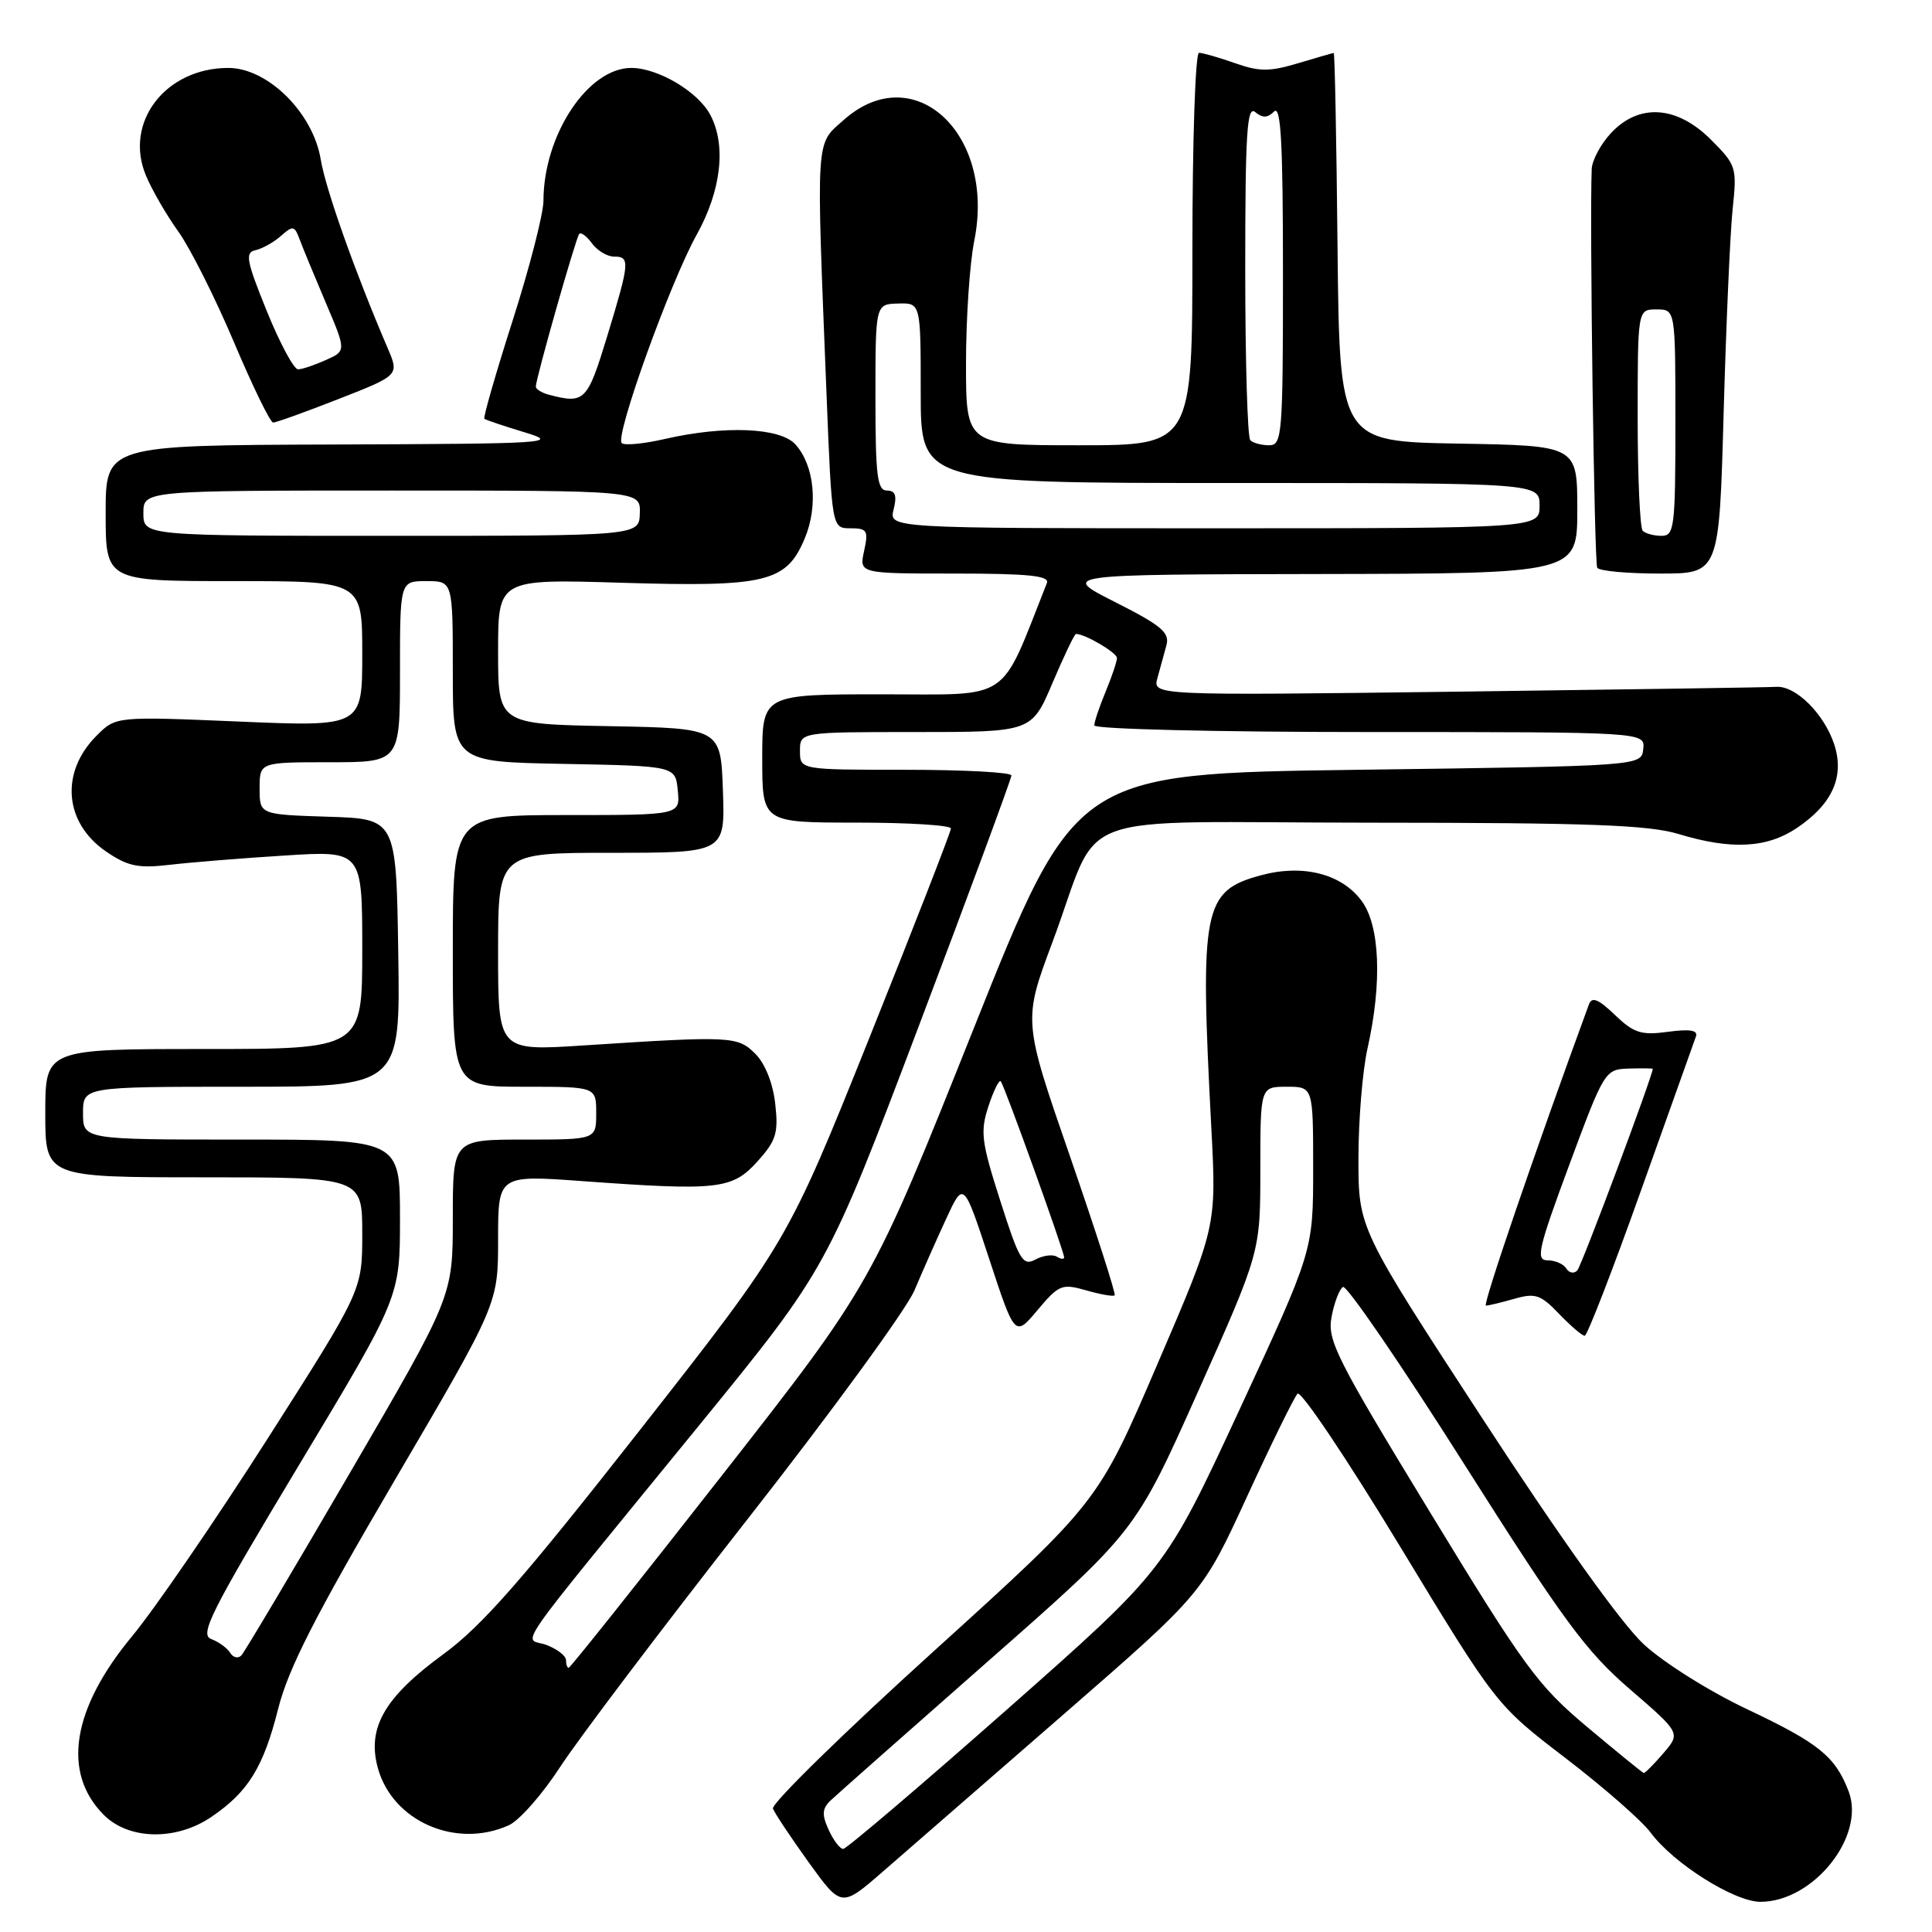 <?xml version="1.0" encoding="UTF-8" standalone="no"?>
<!DOCTYPE svg PUBLIC "-//W3C//DTD SVG 1.1//EN" "http://www.w3.org/Graphics/SVG/1.1/DTD/svg11.dtd" >
<svg xmlns="http://www.w3.org/2000/svg" xmlns:xlink="http://www.w3.org/1999/xlink" version="1.1" viewBox="0 0 256 256">
 <g >
 <path fill="currentColor"
d=" M 140.92 227.17 C 159.34 211.14 159.34 211.14 165.23 198.32 C 168.47 191.27 171.49 185.13 171.93 184.67 C 172.38 184.22 178.49 193.32 185.50 204.89 C 198.26 225.93 198.26 225.93 207.42 232.94 C 212.46 236.80 217.55 241.25 218.72 242.83 C 221.73 246.91 229.81 252.00 233.27 252.00 C 240.28 252.00 247.21 243.32 244.96 237.38 C 243.19 232.74 241.02 230.98 231.50 226.48 C 226.47 224.10 220.42 220.30 217.79 217.86 C 214.88 215.17 206.73 203.77 196.54 188.13 C 180.00 162.77 180.00 162.77 180.00 153.52 C 180.00 148.43 180.54 141.85 181.21 138.89 C 183.16 130.18 182.85 122.61 180.40 119.34 C 177.75 115.78 172.63 114.48 167.12 115.97 C 159.40 118.05 158.97 120.23 160.51 149.52 C 161.19 162.55 161.19 162.55 153.34 180.81 C 145.50 199.06 145.50 199.06 123.74 218.78 C 111.77 229.62 102.17 239.01 102.42 239.65 C 102.66 240.28 104.80 243.49 107.17 246.79 C 111.49 252.77 111.49 252.77 116.99 247.99 C 120.02 245.35 130.79 235.98 140.92 227.17 Z  M 28.01 240.75 C 32.89 237.43 34.90 234.18 36.85 226.45 C 38.20 221.09 41.75 214.14 52.30 196.14 C 66.00 172.77 66.00 172.77 66.00 164.23 C 66.00 155.69 66.00 155.69 77.25 156.51 C 95.16 157.81 97.03 157.60 100.36 153.90 C 102.86 151.13 103.16 150.13 102.72 146.24 C 102.42 143.54 101.38 140.93 100.09 139.64 C 97.74 137.29 96.93 137.25 77.25 138.53 C 66.00 139.26 66.00 139.26 66.00 126.13 C 66.00 113.00 66.00 113.00 81.04 113.00 C 96.08 113.00 96.08 113.00 95.79 104.75 C 95.50 96.50 95.50 96.50 80.75 96.22 C 66.00 95.95 66.00 95.95 66.00 86.33 C 66.00 76.72 66.00 76.72 82.39 77.22 C 101.55 77.80 104.20 77.16 106.64 71.33 C 108.44 67.01 107.91 61.66 105.39 58.88 C 103.37 56.65 95.99 56.35 88.08 58.17 C 85.29 58.81 82.73 59.06 82.38 58.71 C 81.46 57.80 88.80 37.41 92.32 31.09 C 95.58 25.23 96.26 19.21 94.10 15.19 C 92.47 12.13 87.19 9.01 83.65 9.00 C 77.90 9.00 72.02 17.89 72.01 26.62 C 72.00 28.34 70.17 35.47 67.93 42.47 C 65.69 49.47 64.01 55.33 64.18 55.49 C 64.36 55.64 66.75 56.45 69.50 57.28 C 74.23 58.71 72.85 58.80 44.25 58.90 C 14.00 59.00 14.00 59.00 14.00 68.00 C 14.00 77.00 14.00 77.00 31.00 77.00 C 48.00 77.00 48.00 77.00 48.00 86.65 C 48.00 96.30 48.00 96.30 31.68 95.61 C 15.35 94.92 15.35 94.92 12.79 97.49 C 7.94 102.34 8.50 109.04 14.07 112.84 C 16.95 114.80 18.31 115.08 22.50 114.59 C 25.25 114.27 32.11 113.71 37.75 113.36 C 48.00 112.71 48.00 112.71 48.00 125.86 C 48.00 139.00 48.00 139.00 27.00 139.00 C 6.00 139.00 6.00 139.00 6.00 147.50 C 6.00 156.00 6.00 156.00 27.00 156.00 C 48.00 156.00 48.00 156.00 48.00 163.48 C 48.00 170.97 48.00 170.97 35.46 190.63 C 28.56 201.44 20.50 213.19 17.55 216.75 C 9.52 226.42 8.17 234.89 13.76 240.49 C 17.08 243.81 23.34 243.93 28.01 240.75 Z  M 67.43 241.85 C 68.83 241.21 71.88 237.74 74.23 234.12 C 76.58 230.50 87.67 215.83 98.88 201.52 C 110.10 187.21 120.13 173.46 121.17 170.98 C 122.22 168.49 124.11 164.22 125.38 161.48 C 127.68 156.50 127.68 156.50 131.08 166.83 C 134.48 177.17 134.48 177.17 137.49 173.58 C 140.32 170.22 140.71 170.06 143.93 170.98 C 145.82 171.52 147.52 171.82 147.70 171.64 C 147.88 171.45 145.22 163.20 141.80 153.28 C 135.56 135.26 135.56 135.26 139.44 124.88 C 146.16 106.90 140.57 109.00 181.78 109.01 C 210.53 109.02 218.46 109.31 222.41 110.51 C 229.40 112.63 234.12 112.39 238.10 109.71 C 242.81 106.54 244.44 102.88 243.04 98.62 C 241.71 94.59 237.95 90.85 235.38 91.01 C 234.35 91.08 215.33 91.36 193.11 91.65 C 152.72 92.16 152.72 92.16 153.37 89.83 C 153.73 88.55 154.26 86.60 154.56 85.49 C 155.01 83.82 153.89 82.88 147.80 79.80 C 140.50 76.12 140.50 76.12 174.75 76.06 C 209.00 76.00 209.00 76.00 209.00 67.53 C 209.00 59.05 209.00 59.05 193.25 58.78 C 177.50 58.50 177.50 58.50 177.23 32.75 C 177.09 18.59 176.86 7.01 176.73 7.02 C 176.60 7.02 174.47 7.64 172.00 8.38 C 168.22 9.51 166.88 9.51 163.62 8.36 C 161.49 7.61 159.36 7.00 158.87 7.00 C 158.39 7.00 158.00 18.70 158.00 33.00 C 158.00 59.00 158.00 59.00 143.00 59.00 C 128.00 59.00 128.00 59.00 128.00 48.17 C 128.00 42.21 128.49 34.88 129.10 31.88 C 131.95 17.67 121.05 7.63 111.77 15.92 C 108.03 19.25 108.14 17.60 109.52 52.25 C 110.23 70.00 110.23 70.00 112.69 70.00 C 114.91 70.00 115.09 70.30 114.50 73.00 C 113.84 76.00 113.84 76.00 126.53 76.00 C 136.27 76.00 139.10 76.29 138.72 77.25 C 132.37 93.27 134.25 92.00 116.89 92.00 C 101.00 92.00 101.00 92.00 101.00 100.50 C 101.00 109.00 101.00 109.00 113.50 109.00 C 120.38 109.00 126.00 109.35 126.00 109.78 C 126.00 110.21 121.13 122.71 115.18 137.56 C 104.35 164.55 104.35 164.55 84.76 189.53 C 69.22 209.34 63.84 215.47 58.72 219.21 C 50.94 224.89 48.60 228.97 50.07 234.28 C 52.02 241.35 60.46 245.02 67.43 241.85 Z  M 217.44 157.75 C 221.21 147.16 224.49 137.98 224.72 137.34 C 225.02 136.51 223.93 136.33 221.02 136.72 C 217.47 137.20 216.50 136.89 213.98 134.48 C 211.78 132.37 210.93 132.03 210.54 133.09 C 203.37 152.64 196.41 173.00 196.89 173.00 C 197.23 173.00 198.93 172.59 200.66 172.10 C 203.43 171.30 204.15 171.54 206.59 174.10 C 208.12 175.69 209.65 177.00 209.98 177.00 C 210.31 177.00 213.67 168.34 217.44 157.75 Z  M 228.39 54.75 C 228.72 43.06 229.25 30.91 229.58 27.74 C 230.17 22.16 230.08 21.88 226.69 18.49 C 222.18 13.98 217.15 13.66 213.45 17.65 C 212.10 19.10 210.96 21.24 210.91 22.40 C 210.62 29.08 211.25 74.60 211.64 75.23 C 211.90 75.66 215.65 76.00 219.96 76.00 C 227.80 76.00 227.80 76.00 228.39 54.75 Z  M 44.89 52.86 C 52.91 49.72 52.91 49.72 51.36 46.11 C 47.07 36.12 43.14 25.04 42.50 21.14 C 41.49 14.95 35.48 9.00 30.25 9.00 C 21.91 9.01 16.39 16.22 19.34 23.27 C 20.13 25.16 22.06 28.50 23.64 30.70 C 25.21 32.89 28.52 39.48 31.00 45.34 C 33.48 51.20 35.81 55.99 36.19 55.99 C 36.56 56.00 40.48 54.59 44.89 52.86 Z  M 109.80 242.46 C 108.88 240.44 108.93 239.65 110.07 238.56 C 110.86 237.81 120.27 229.49 130.98 220.07 C 150.46 202.94 150.46 202.94 158.73 184.43 C 167.00 165.92 167.00 165.92 167.00 154.96 C 167.00 144.00 167.00 144.00 170.50 144.00 C 174.00 144.00 174.00 144.00 174.00 154.87 C 174.00 165.74 174.00 165.74 164.20 186.87 C 154.40 208.00 154.40 208.00 133.45 226.50 C 121.93 236.67 112.15 244.99 111.73 244.99 C 111.30 245.00 110.44 243.86 109.80 242.46 Z  M 210.33 228.85 C 203.76 223.34 202.02 220.97 189.48 200.37 C 177.04 179.95 175.85 177.59 176.44 174.49 C 176.79 172.61 177.47 170.83 177.95 170.53 C 178.43 170.24 185.66 180.80 194.02 194.01 C 207.15 214.73 210.15 218.82 215.97 223.83 C 222.70 229.64 222.70 229.64 220.40 232.32 C 219.13 233.80 217.96 234.97 217.80 234.93 C 217.63 234.89 214.27 232.15 210.33 228.85 Z  M 30.51 219.02 C 30.12 218.38 28.98 217.55 27.98 217.18 C 26.41 216.59 27.94 213.56 39.58 194.19 C 53.00 171.87 53.00 171.87 53.00 161.44 C 53.00 151.00 53.00 151.00 32.00 151.00 C 11.00 151.00 11.00 151.00 11.00 147.50 C 11.00 144.00 11.00 144.00 32.02 144.00 C 53.05 144.00 53.05 144.00 52.77 126.25 C 52.50 108.50 52.50 108.50 43.45 108.22 C 34.40 107.93 34.40 107.93 34.40 104.47 C 34.40 101.00 34.40 101.00 43.70 101.00 C 53.00 101.00 53.00 101.00 53.00 89.00 C 53.00 77.00 53.00 77.00 56.50 77.00 C 60.00 77.00 60.00 77.00 60.00 88.97 C 60.00 100.95 60.00 100.95 74.75 101.22 C 89.50 101.50 89.50 101.50 89.81 104.75 C 90.13 108.00 90.13 108.00 75.06 108.00 C 60.00 108.00 60.00 108.00 60.00 126.00 C 60.00 144.00 60.00 144.00 69.50 144.00 C 79.00 144.00 79.00 144.00 79.00 147.50 C 79.00 151.00 79.00 151.00 69.50 151.00 C 60.00 151.00 60.00 151.00 60.00 161.39 C 60.00 171.77 60.00 171.77 46.38 195.14 C 38.89 207.99 32.42 218.88 31.99 219.34 C 31.57 219.80 30.90 219.65 30.51 219.02 Z  M 19.00 68.00 C 19.00 65.00 19.00 65.00 51.93 65.00 C 84.87 65.00 84.87 65.00 84.78 68.00 C 84.70 71.00 84.70 71.00 51.85 71.00 C 19.00 71.00 19.00 71.00 19.00 68.00 Z  M 72.75 52.31 C 71.79 52.06 71.00 51.57 71.00 51.22 C 71.00 50.17 76.29 31.54 76.75 31.00 C 76.98 30.73 77.74 31.29 78.44 32.25 C 79.15 33.21 80.46 34.00 81.36 34.00 C 83.52 34.00 83.45 34.72 80.44 44.61 C 77.82 53.19 77.47 53.54 72.75 52.31 Z  M 75.00 219.98 C 75.00 219.41 73.84 218.51 72.42 217.97 C 69.40 216.82 66.85 220.48 92.70 188.79 C 109.59 168.07 109.59 168.07 121.81 135.79 C 128.53 118.03 134.02 103.16 134.02 102.75 C 134.01 102.34 127.70 102.00 120.00 102.00 C 106.00 102.00 106.00 102.00 106.00 99.50 C 106.00 97.00 106.00 97.00 121.35 97.00 C 136.70 97.00 136.70 97.00 139.46 90.50 C 140.98 86.92 142.38 84.00 142.57 84.00 C 143.78 84.00 148.00 86.48 148.00 87.19 C 148.00 87.67 147.32 89.68 146.50 91.65 C 145.68 93.63 145.00 95.64 145.00 96.12 C 145.00 96.61 161.21 97.00 181.49 97.00 C 217.98 97.00 217.98 97.00 217.74 99.25 C 217.50 101.50 217.50 101.50 180.00 102.00 C 142.50 102.50 142.50 102.50 129.00 136.33 C 115.50 170.16 115.50 170.16 95.60 195.58 C 84.66 209.56 75.55 221.00 75.35 221.00 C 75.16 221.00 75.00 220.54 75.00 219.98 Z  M 132.54 159.11 C 130.03 151.28 129.87 149.94 130.97 146.60 C 131.64 144.55 132.38 143.05 132.60 143.27 C 133.05 143.72 141.00 165.80 141.00 166.60 C 141.00 166.89 140.56 166.85 140.02 166.51 C 139.48 166.18 138.21 166.35 137.19 166.90 C 135.53 167.79 135.05 166.99 132.54 159.11 Z  M 118.41 67.50 C 118.87 65.66 118.64 65.00 117.52 65.00 C 116.24 65.00 116.00 63.03 116.00 52.65 C 116.00 40.30 116.00 40.30 119.00 40.22 C 122.00 40.13 122.00 40.13 122.00 52.07 C 122.00 64.00 122.00 64.00 163.00 64.00 C 204.00 64.00 204.00 64.00 204.00 67.00 C 204.00 70.00 204.00 70.00 160.89 70.00 C 117.78 70.00 117.78 70.00 118.41 67.50 Z  M 165.67 58.33 C 165.30 57.97 165.00 47.79 165.00 35.71 C 165.00 17.61 165.23 13.95 166.32 14.85 C 167.29 15.66 167.96 15.64 168.82 14.78 C 169.73 13.87 170.00 18.90 170.00 36.30 C 170.00 57.65 169.89 59.00 168.17 59.00 C 167.16 59.00 166.03 58.70 165.67 58.33 Z  M 207.55 168.09 C 207.18 167.49 206.06 167.00 205.07 167.00 C 203.46 167.00 203.80 165.52 207.94 154.34 C 212.58 141.84 212.68 141.69 215.82 141.59 C 217.57 141.54 219.00 141.56 219.00 141.62 C 219.00 142.53 209.57 167.73 209.00 168.34 C 208.58 168.80 207.92 168.69 207.55 168.09 Z  M 217.67 70.33 C 217.30 69.97 217.00 63.22 217.00 55.33 C 217.00 41.00 217.00 41.00 219.50 41.00 C 222.00 41.00 222.00 41.00 222.00 56.00 C 222.00 69.88 221.86 71.00 220.17 71.00 C 219.16 71.00 218.03 70.70 217.67 70.33 Z  M 35.36 41.24 C 32.63 34.51 32.44 33.45 33.86 33.15 C 34.76 32.95 36.28 32.10 37.23 31.26 C 38.79 29.87 39.02 29.91 39.66 31.61 C 40.04 32.65 41.60 36.42 43.12 40.00 C 45.89 46.50 45.89 46.50 43.19 47.70 C 41.71 48.37 40.05 48.93 39.50 48.94 C 38.95 48.96 37.09 45.50 35.36 41.24 Z "/>
</g>
</svg>
